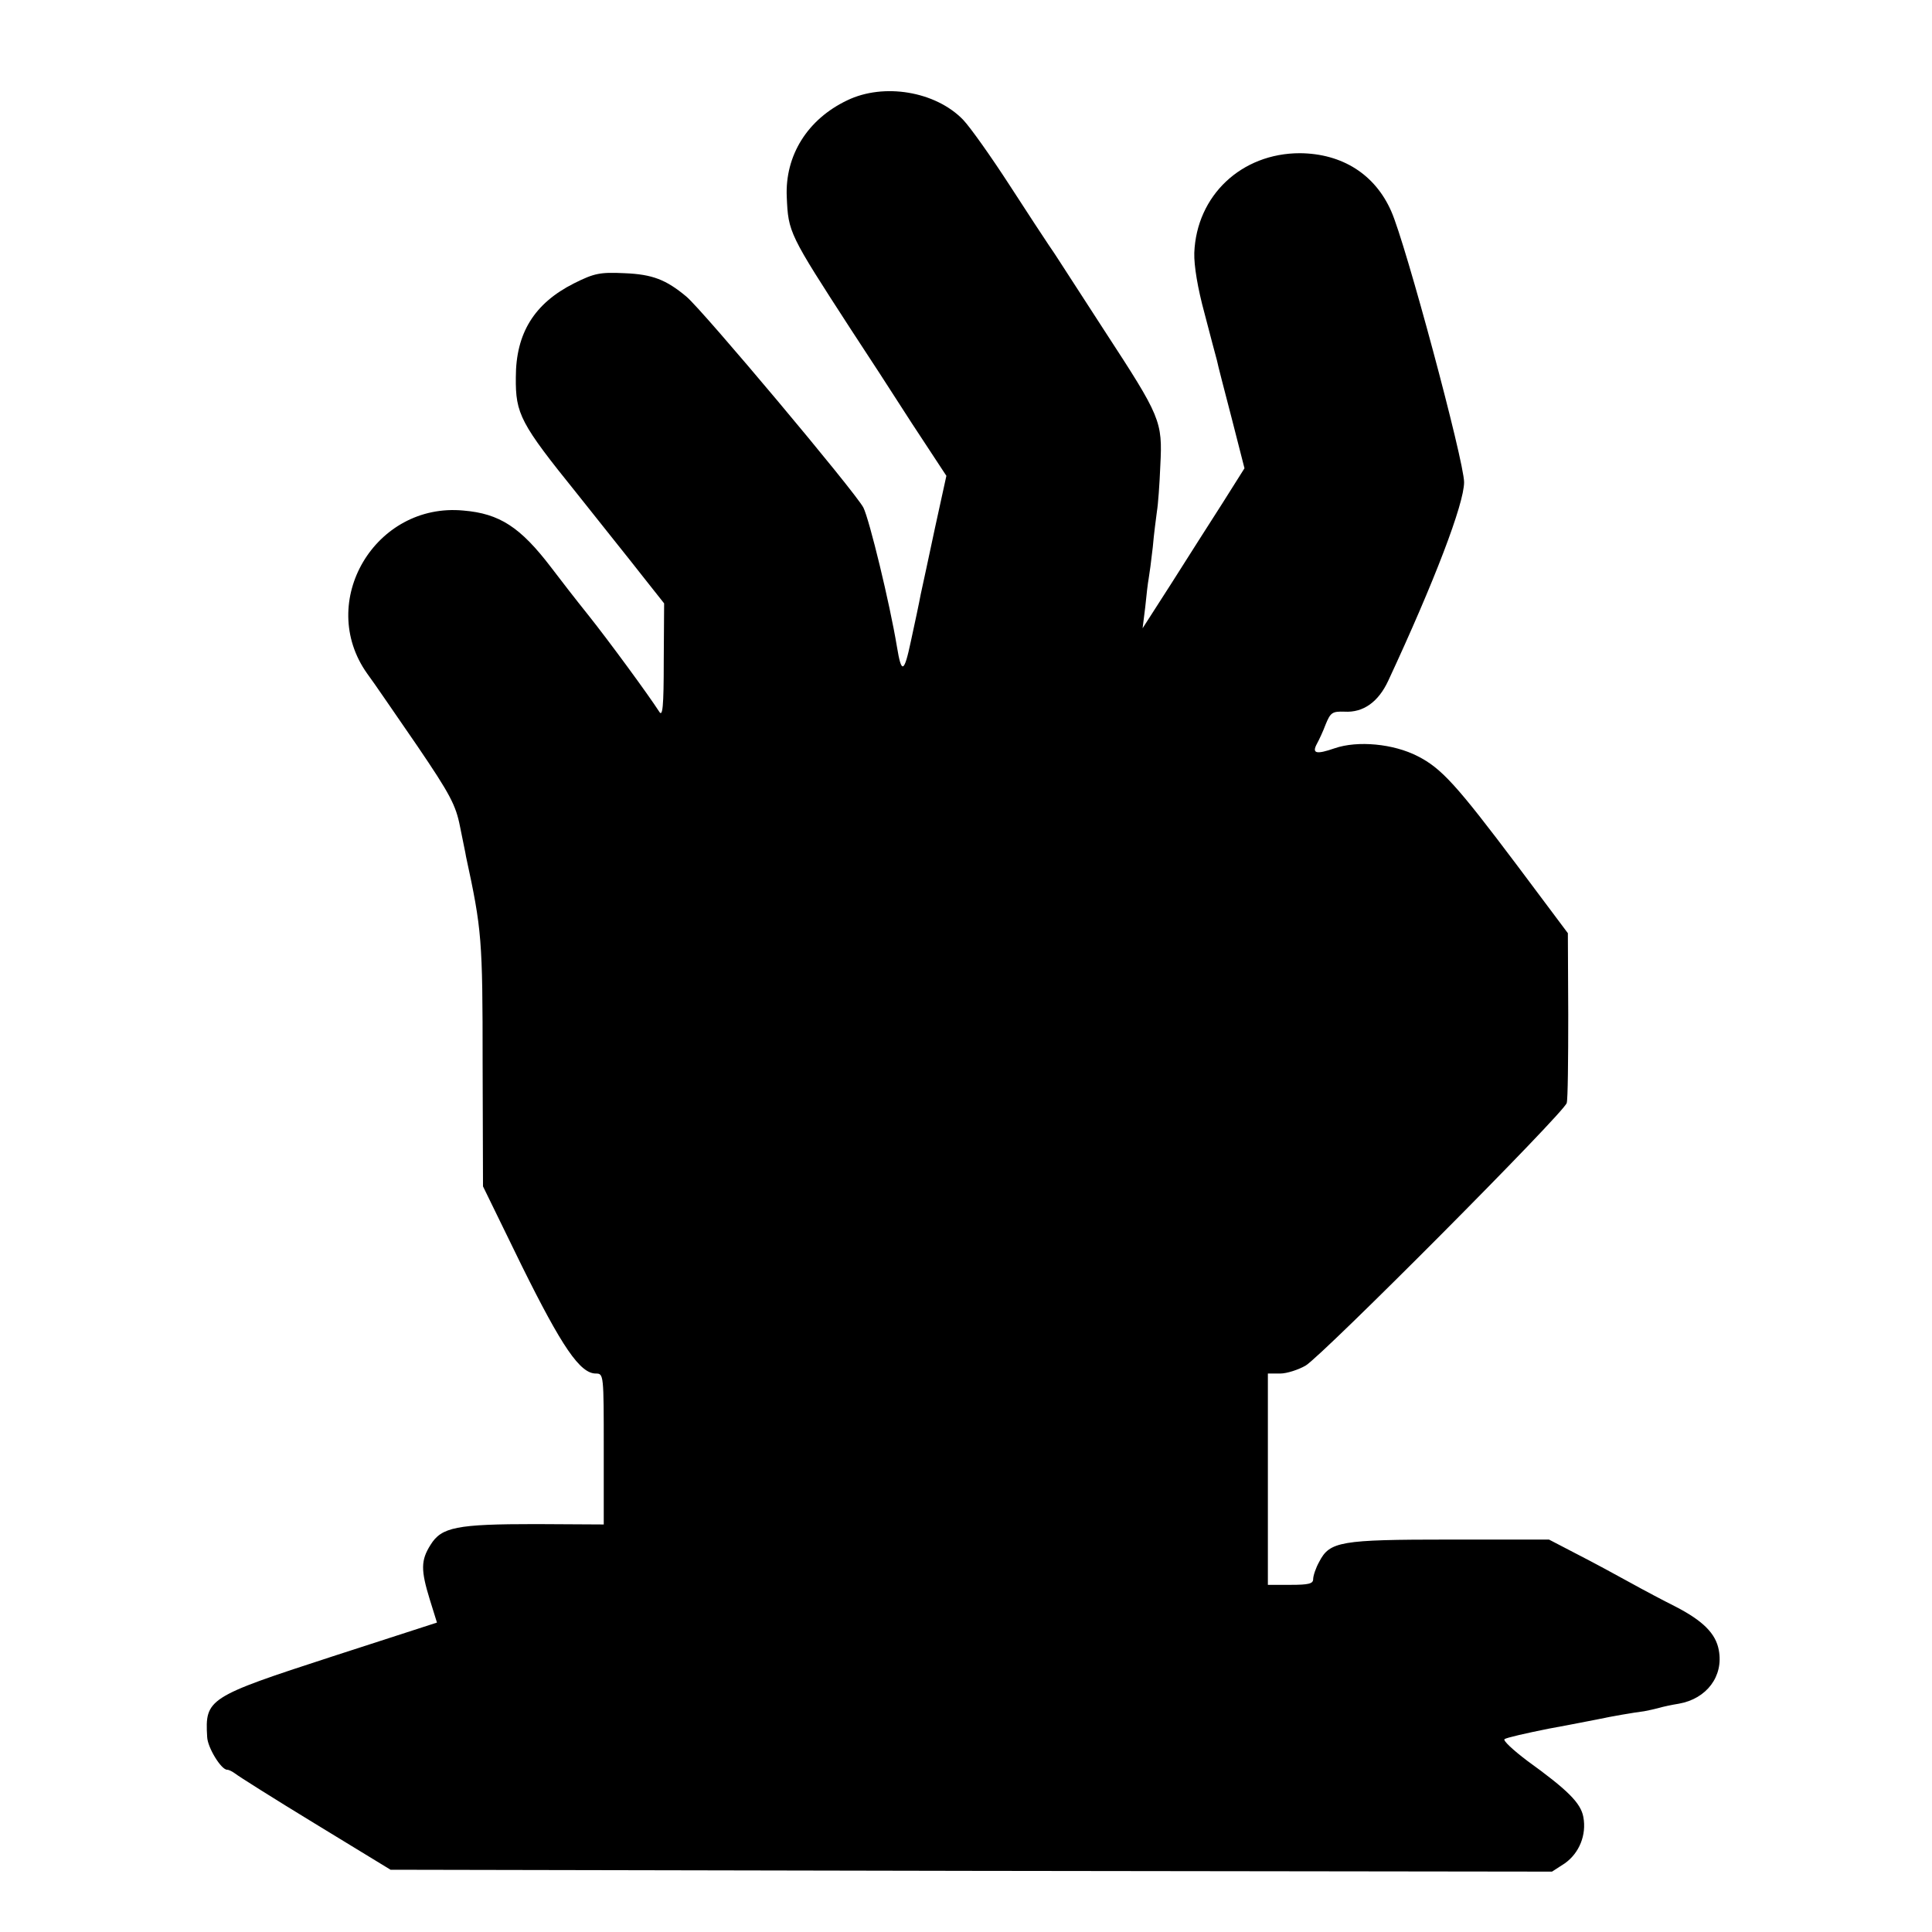 <?xml version="1.0" standalone="no"?>
<!DOCTYPE svg PUBLIC "-//W3C//DTD SVG 20010904//EN"
 "http://www.w3.org/TR/2001/REC-SVG-20010904/DTD/svg10.dtd">
<svg version="1.0" xmlns="http://www.w3.org/2000/svg"
 width="512pt" height="512pt" viewBox="0 0 512 512"
 preserveAspectRatio="xMidYMid meet">
<g transform="translate(0,512) scale(0.1,-0.1)"
fill="#000000" stroke="none">
<path d="M2245 4854 c-105 -50 -165 -146 -160 -256 4 -94 6 -98 170 -351 39
-59 111 -170 161 -248 l92 -140 -30 -137 c-16 -75 -33 -155 -38 -177 -4 -22
-16 -78 -26 -124 -18 -85 -25 -88 -37 -15 -19 115 -73 337 -89 369 -23 43
-424 521 -469 559 -54 45 -90 59 -164 62 -65 3 -80 0 -134 -27 -105 -53 -154
-132 -154 -249 -1 -97 12 -122 162 -308 64 -81 143 -179 174 -219 l57 -72 -1
-153 c0 -122 -3 -149 -12 -134 -29 45 -133 187 -188 256 -33 41 -77 98 -99
127 -81 106 -136 142 -232 150 -234 22 -390 -242 -255 -432 18 -24 77 -111
133 -192 87 -128 102 -157 113 -213 7 -36 15 -72 16 -80 42 -194 44 -219 44
-548 l1 -326 103 -211 c106 -214 154 -285 196 -285 21 0 21 -3 21 -200 l0
-200 -180 1 c-210 0 -250 -8 -279 -55 -26 -41 -26 -67 -2 -145 l19 -61 -278
-90 c-329 -107 -337 -112 -331 -213 1 -28 37 -87 53 -87 5 0 14 -5 21 -10 7
-6 102 -66 212 -133 l200 -122 1539 -3 1539 -2 34 22 c38 27 58 75 49 123 -7
37 -41 71 -149 149 -37 28 -64 53 -60 57 5 4 58 16 118 28 61 11 120 23 131
25 32 7 96 18 121 21 11 2 29 6 40 9 10 3 33 8 52 11 74 13 119 73 106 142 -8
44 -42 78 -116 116 -30 15 -83 43 -119 63 -36 20 -99 54 -140 75 l-75 39 -263
0 c-291 0 -318 -5 -346 -59 -9 -16 -16 -37 -16 -46 0 -12 -12 -15 -60 -15
l-60 0 0 280 0 280 33 0 c17 0 48 10 67 21 45 27 686 671 692 696 3 10 4 115
4 234 l-1 216 -134 179 c-161 214 -201 258 -264 290 -64 33 -159 42 -220 21
-49 -17 -61 -14 -47 12 5 9 16 32 23 51 13 32 18 35 50 34 50 -3 90 26 116 82
122 262 201 469 201 526 0 56 -155 633 -193 718 -43 98 -130 153 -242 154
-155 0 -274 -112 -280 -264 -1 -34 9 -94 27 -160 15 -58 30 -114 33 -125 2
-11 20 -80 39 -153 l34 -133 -58 -92 c-33 -51 -93 -146 -135 -212 l-77 -120 7
56 c3 31 7 65 9 75 2 11 7 48 11 84 3 36 9 79 11 95 3 17 7 72 9 122 6 117 1
128 -147 355 -62 96 -117 181 -123 190 -5 8 -17 26 -26 39 -9 13 -56 85 -104
159 -48 74 -103 152 -123 173 -73 75 -210 98 -307 51z"/>
</g>
</svg>
